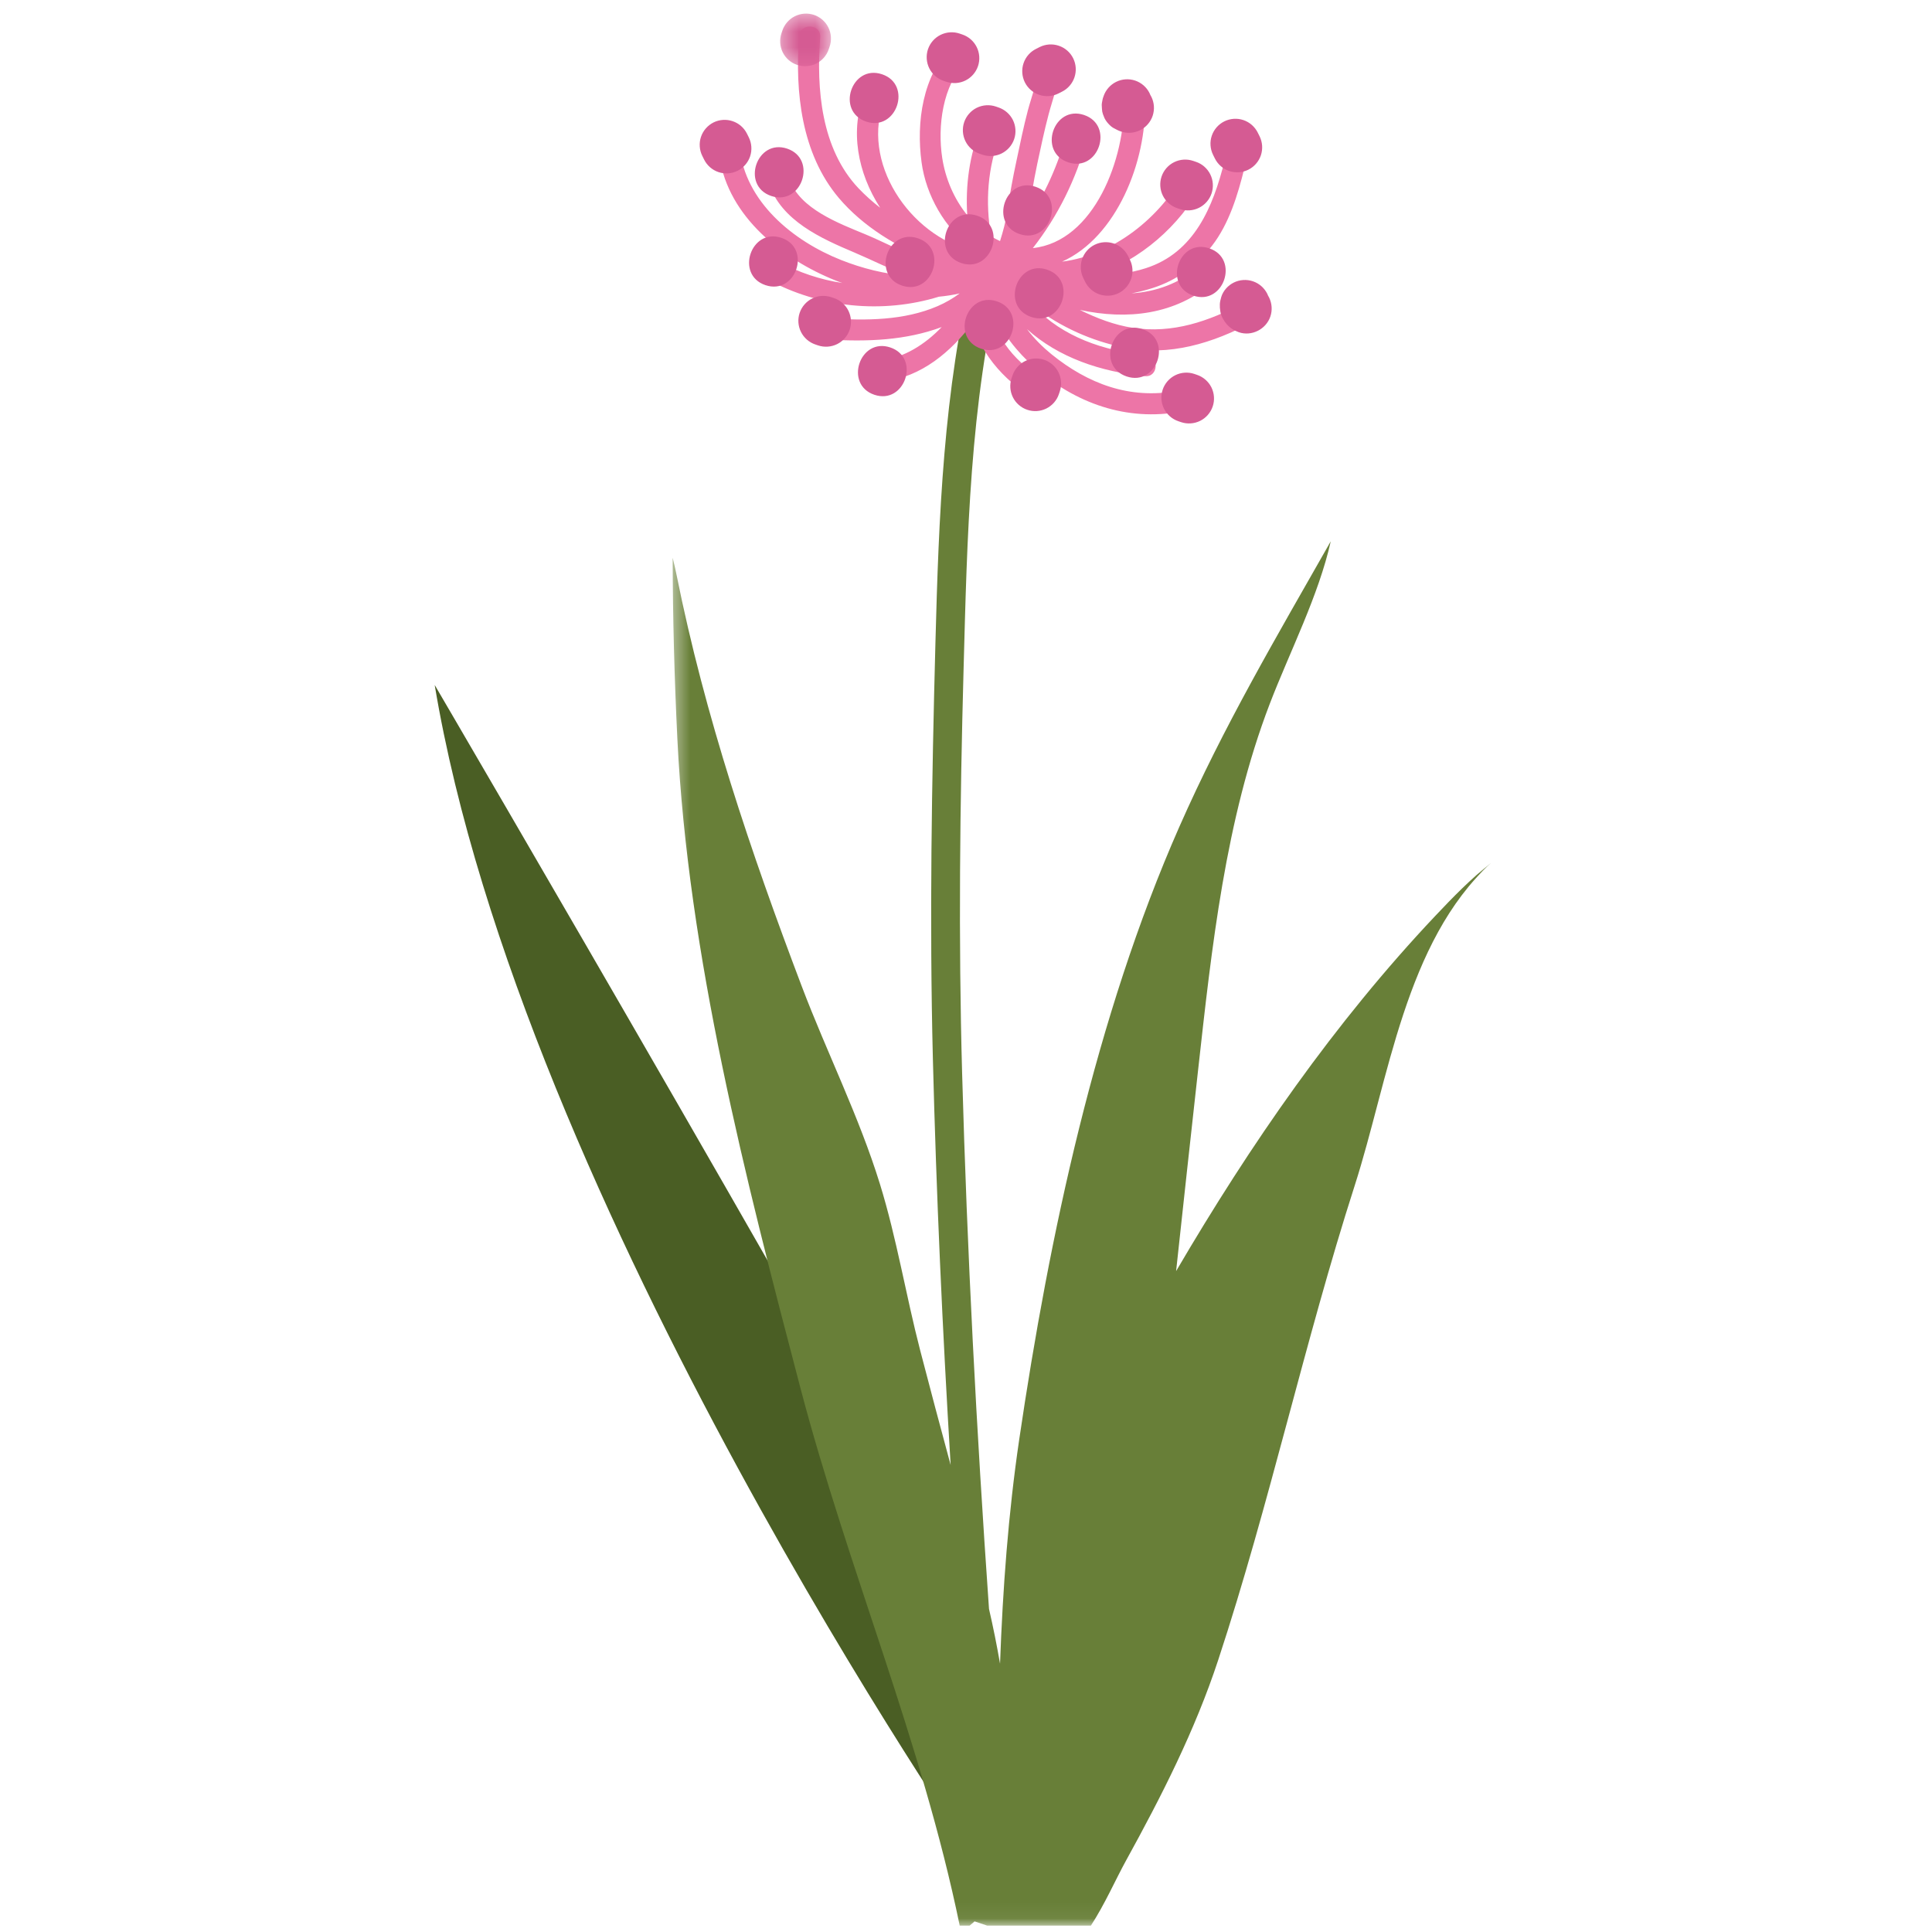 <?xml version="1.0" encoding="UTF-8"?>
<svg width="120px" height="120px" viewBox="0 0 120 120" version="1.1" xmlns="http://www.w3.org/2000/svg" xmlns:xlink="http://www.w3.org/1999/xlink">
    <!-- Generator: Sketch 51.1 (57501) - http://www.bohemiancoding.com/sketch -->
    <title>Flower15</title>
    <desc>Created with Sketch.</desc>
    <defs>
        <polygon id="path-1" points="0.414 0.286 51.238 0.286 51.238 103.944 0.414 103.944"></polygon>
        <polygon id="path-3" points="0.33 0.397 3.486 0.397 3.486 3.665 0.33 3.665"></polygon>
    </defs>
    <g id="Flower15" stroke="none" stroke-width="1" fill="none" fill-rule="evenodd">
        <g id="Group" transform="translate(27, 0)">
            <path d="M0,42.546 C5.376,74.803 33.601,115.57 33.601,115.57 L36.736,107.059 C27.777,90.035 0,42.546 0,42.546" id="Fill-1" fill="#4A5E24"></path>
            <g id="Group-5" transform="translate(14.366, 15.659)">
                <mask id="mask-2" fill="white">
                    <use xlink:href="#path-1"></use>
                </mask>
                <g id="Clip-4"></g>
                <path d="M47.777,41.234 C41.523,47.857 36.29,55.426 31.684,63.292 C32.134,59.134 32.585,54.978 33.047,50.829 C33.896,43.206 34.741,35.255 37.502,28.054 C38.734,24.843 40.544,21.317 41.289,17.963 C37.928,23.88 34.638,29.447 31.881,35.703 C26.695,47.469 23.8,61.129 21.939,73.752 C21.257,78.384 20.918,83.025 20.748,87.676 C20.551,86.539 20.324,85.405 20.063,84.275 C19.287,73.197 18.703,62.106 18.393,51.005 C18.159,42.622 18.255,34.3 18.483,25.923 C18.707,17.697 18.868,9.443 20.813,1.403 C21.085,0.281 19.357,-0.196 19.086,0.926 C17.234,8.577 16.942,16.434 16.735,24.27 C16.506,32.904 16.359,41.476 16.577,50.115 C16.79,58.528 17.173,66.934 17.68,75.334 C17.041,72.975 16.41,70.613 15.791,68.226 C14.901,64.798 14.336,61.279 13.291,57.892 C11.99,53.683 9.995,49.719 8.434,45.606 C5.269,37.261 2.417,28.833 0.656,20.051 C0.593,19.732 0.508,19.372 0.414,18.985 C0.421,22.731 0.523,26.481 0.705,30.218 C1.365,43.666 4.938,57.562 8.341,70.519 C11.315,81.847 15.885,92.476 18.243,103.944 L18.861,103.944 L19.166,103.683 L19.951,103.944 L26.392,103.944 C27.252,102.625 27.934,101.065 28.571,99.91 C30.781,95.898 32.86,91.815 34.298,87.45 C37.502,77.72 39.651,67.71 42.777,57.978 C44.89,51.402 45.902,42.848 51.239,37.945 C49.975,38.937 48.881,40.065 47.777,41.234" id="Fill-3" fill="#687F38" mask="url(#mask-2)"></path>
            </g>
            <path d="M50.257,18.803 C48.091,19.957 45.837,20.738 43.359,20.362 C42.225,20.19 41.108,19.763 40.071,19.249 C42.973,19.877 45.991,19.584 48.385,17.503 C49.025,16.947 48.161,15.958 47.524,16.512 C46.257,17.615 44.798,18.12 43.283,18.223 C43.741,18.133 44.185,18.021 44.606,17.886 C46.093,17.407 47.319,16.506 48.273,15.274 C49.346,13.89 49.877,12.11 50.294,10.437 C50.498,9.622 49.256,9.197 49.052,10.018 C48.344,12.853 47.182,15.687 44.173,16.656 C43.185,16.975 42.102,17.108 41.045,17.096 C43.834,16.154 46.28,14.029 47.668,11.434 C48.065,10.694 46.981,9.956 46.582,10.701 C45.067,13.532 42.154,15.846 38.967,16.251 C42.349,14.738 44.225,10.036 44.12,6.285 C44.096,5.447 42.787,5.365 42.81,6.214 C42.911,9.805 40.97,15.002 37.152,15.41 C38.724,13.398 39.823,11.156 40.517,8.652 C40.741,7.84 39.5,7.418 39.274,8.232 C38.722,10.228 37.914,12.069 36.773,13.74 C36.777,13.718 36.782,13.697 36.787,13.676 C37.01,12.508 37.178,11.335 37.427,10.173 C37.648,9.144 37.865,8.107 38.134,7.092 C38.396,6.106 38.779,5.15 38.811,4.12 C38.837,3.277 37.528,3.197 37.501,4.046 C37.472,5.017 37.09,5.925 36.844,6.853 C36.572,7.878 36.362,8.93 36.139,9.968 C35.908,11.039 35.711,12.117 35.549,13.201 C35.46,13.801 35.297,14.391 35.113,14.974 C34.921,14.885 34.736,14.786 34.557,14.674 C34.189,12.552 34.333,10.379 35.145,8.352 C35.461,7.567 34.217,7.152 33.902,7.933 C33.21,9.661 32.96,11.521 33.078,13.365 C32.252,12.353 31.718,11.084 31.523,9.809 C31.224,7.844 31.542,5.308 32.991,3.823 C33.579,3.221 32.72,2.229 32.129,2.835 C30.307,4.703 29.901,7.582 30.239,10.076 C30.519,12.143 31.676,14.166 33.367,15.435 C33.377,15.481 33.385,15.529 33.394,15.575 C29.51,14.652 26.365,10.018 27.971,6.122 C28.294,5.34 27.049,4.926 26.728,5.705 C25.747,8.086 26.278,10.756 27.669,12.905 C27.188,12.531 26.734,12.127 26.318,11.688 C24.001,9.236 23.701,5.516 23.944,2.318 C24.008,1.474 22.699,1.402 22.635,2.245 C22.37,5.707 22.775,9.549 25.103,12.299 C26.602,14.065 28.718,15.357 30.941,16.215 C30.653,16.152 30.365,16.075 30.078,15.983 C28.936,15.612 27.874,15.02 26.767,14.561 C25.139,13.883 22.663,12.98 22.037,11.135 C21.769,10.344 20.481,10.599 20.752,11.399 C21.536,13.714 23.992,14.807 26.081,15.69 C27.192,16.161 28.273,16.719 29.407,17.133 C27.971,17.03 26.54,16.665 25.246,16.151 C22.26,14.969 19.272,12.536 18.933,9.144 C18.848,8.304 17.565,8.576 17.648,9.41 C18.028,13.191 21.296,15.887 24.577,17.29 C24.815,17.392 25.061,17.488 25.31,17.579 C23.944,17.364 22.616,16.928 21.404,16.265 C20.668,15.861 19.929,16.947 20.67,17.351 C23.917,19.129 27.825,19.501 31.315,18.429 C31.752,18.388 32.184,18.322 32.608,18.224 C32.193,18.531 31.74,18.798 31.234,19.016 C29.142,19.916 26.798,19.911 24.568,19.784 C23.725,19.736 23.649,21.045 24.495,21.093 C26.876,21.228 29.24,21.15 31.49,20.315 C30.439,21.405 29.165,22.213 27.67,22.408 C26.832,22.517 27.101,23.801 27.935,23.692 C30.225,23.394 32.07,21.874 33.453,20.002 C33.831,22.055 35.722,23.983 37.555,24.927 C38.297,25.31 39.038,24.225 38.288,23.839 C36.667,23.004 34.729,21.219 34.712,19.365 C35.22,20.685 36.189,21.875 37.24,22.802 C39.789,25.051 42.977,26.191 46.365,25.562 C47.197,25.407 46.932,24.123 46.1,24.277 C43.171,24.821 40.568,23.834 38.305,21.999 C37.775,21.569 37.24,21.039 36.789,20.444 C38.741,22.207 41.382,23.098 44.111,23.363 C44.952,23.443 45.025,22.132 44.184,22.054 C41.543,21.797 38.999,20.909 37.243,19.053 C38.862,20.314 40.817,21.179 42.794,21.581 C45.643,22.161 48.334,21.314 50.839,19.979 C51.585,19.581 51.005,18.405 50.257,18.803" id="Fill-6" fill="#ED75A7"></path>
            <path d="M19.51,8.532 L19.397,8.306 C19.216,7.938 18.892,7.656 18.503,7.526 C18.116,7.395 17.687,7.423 17.32,7.604 C16.953,7.788 16.671,8.111 16.54,8.499 C16.409,8.887 16.439,9.316 16.62,9.682 L16.733,9.909 C16.914,10.276 17.238,10.559 17.626,10.69 C18.014,10.82 18.443,10.79 18.81,10.609 C19.176,10.427 19.459,10.103 19.59,9.715 C19.721,9.327 19.691,8.899 19.51,8.532" id="Fill-8" fill="#D55B93"></path>
            <path d="M21.891,9.232 C19.997,8.593 19.007,11.533 20.901,12.172 C22.796,12.808 23.786,9.871 21.891,9.232" id="Fill-10" fill="#D55B93"></path>
            <g id="Group-14" transform="translate(21.127, 0.448)">
                <mask id="mask-4" fill="white">
                    <use xlink:href="#path-3"></use>
                </mask>
                <g id="Clip-13"></g>
                <path d="M3.325,1.258 C3.143,0.889 2.819,0.607 2.431,0.477 C2.043,0.347 1.614,0.376 1.247,0.558 C0.881,0.74 0.598,1.063 0.467,1.451 L0.41,1.621 C0.28,2.009 0.309,2.437 0.49,2.804 C0.672,3.171 0.996,3.453 1.384,3.583 C1.772,3.715 2.201,3.686 2.567,3.504 C2.935,3.322 3.217,2.999 3.348,2.61 L3.405,2.441 C3.536,2.053 3.506,1.624 3.325,1.258" id="Fill-12" fill="#D55B93" mask="url(#mask-4)"></path>
            </g>
            <path d="M27.788,4.614 C25.893,3.975 24.902,6.913 26.798,7.552 C28.692,8.19 29.682,5.253 27.788,4.614" id="Fill-15" fill="#D55B93"></path>
            <path d="M33.665,2.924 C33.484,2.555 33.159,2.273 32.771,2.143 L32.602,2.085 C32.214,1.955 31.785,1.985 31.418,2.167 C31.052,2.347 30.769,2.671 30.638,3.059 C30.508,3.447 30.537,3.876 30.719,4.243 C30.9,4.609 31.224,4.893 31.612,5.023 L31.782,5.079 C32.17,5.21 32.599,5.182 32.965,5 C33.332,4.818 33.615,4.495 33.746,4.105 C33.877,3.717 33.847,3.289 33.665,2.924" id="Fill-17" fill="#D55B93"></path>
            <path d="M35.913,7.453 C35.731,7.088 35.407,6.804 35.019,6.674 L34.85,6.616 C34.462,6.485 34.032,6.516 33.666,6.696 C33.3,6.878 33.017,7.202 32.886,7.59 C32.755,7.979 32.784,8.407 32.967,8.774 C33.148,9.14 33.471,9.423 33.86,9.554 L34.029,9.612 C34.418,9.742 34.846,9.712 35.213,9.531 C35.579,9.349 35.862,9.025 35.993,8.636 C36.124,8.25 36.094,7.821 35.913,7.453" id="Fill-19" fill="#D55B93"></path>
            <path d="M39.657,3.62 C39.476,3.253 39.152,2.971 38.763,2.841 C38.375,2.709 37.947,2.739 37.58,2.92 L37.354,3.035 C36.987,3.215 36.705,3.537 36.574,3.927 C36.443,4.313 36.472,4.744 36.654,5.111 C36.836,5.477 37.159,5.759 37.547,5.89 C37.935,6.022 38.364,5.992 38.731,5.811 L38.957,5.697 C39.324,5.517 39.607,5.191 39.737,4.803 C39.868,4.415 39.839,3.987 39.657,3.62" id="Fill-21" fill="#D55B93"></path>
            <path d="M40.333,7.142 C38.439,6.505 37.449,9.442 39.344,10.081 C41.238,10.719 42.228,7.781 40.333,7.142" id="Fill-23" fill="#D55B93"></path>
            <path d="M44.513,6.012 C44.494,5.974 44.473,5.937 44.451,5.901 C44.436,5.861 44.42,5.823 44.401,5.785 C44.219,5.418 43.895,5.135 43.507,5.005 C43.119,4.874 42.69,4.903 42.323,5.086 C41.958,5.267 41.674,5.591 41.543,5.979 C41.532,6.014 41.519,6.05 41.511,6.086 C41.554,5.865 41.422,6.398 41.431,6.525 C41.457,6.938 41.433,6.931 41.594,7.317 C41.685,7.532 41.949,7.834 42.152,7.945 C42.313,8.034 42.461,8.113 42.629,8.169 C43.017,8.299 43.447,8.27 43.813,8.088 C44.179,7.906 44.462,7.583 44.593,7.195 C44.724,6.805 44.695,6.379 44.513,6.012" id="Fill-25" fill="#D55B93"></path>
            <path d="M48.173,10.83 C47.991,10.463 47.668,10.179 47.28,10.051 L47.11,9.993 C46.722,9.862 46.293,9.891 45.927,10.073 C45.56,10.253 45.277,10.579 45.146,10.967 C45.016,11.355 45.045,11.784 45.226,12.15 C45.409,12.517 45.733,12.799 46.12,12.931 L46.289,12.987 C46.678,13.119 47.107,13.089 47.473,12.906 C47.839,12.726 48.122,12.401 48.253,12.013 C48.384,11.625 48.355,11.197 48.173,10.83" id="Fill-27" fill="#D55B93"></path>
            <path d="M51.235,8.464 C51.197,8.388 51.16,8.314 51.122,8.238 C50.94,7.872 50.617,7.588 50.229,7.458 C49.841,7.327 49.412,7.357 49.045,7.538 C48.679,7.72 48.396,8.044 48.265,8.432 C48.135,8.819 48.164,9.249 48.345,9.615 C48.382,9.691 48.42,9.767 48.458,9.843 C48.639,10.208 48.963,10.491 49.351,10.622 C49.739,10.752 50.169,10.724 50.535,10.541 C50.902,10.359 51.184,10.035 51.315,9.648 C51.446,9.26 51.416,8.831 51.235,8.464" id="Fill-29" fill="#D55B93"></path>
            <path d="M48.11,15.425 C46.216,14.786 45.226,17.724 47.121,18.363 C49.016,18.999 50.005,16.062 48.11,15.425" id="Fill-31" fill="#D55B93"></path>
            <path d="M51.825,18.477 C51.806,18.439 51.784,18.401 51.762,18.364 C51.747,18.326 51.731,18.286 51.712,18.248 C51.53,17.883 51.206,17.6 50.818,17.47 C50.43,17.339 50.002,17.368 49.635,17.549 C49.277,17.725 48.972,18.057 48.855,18.444 C48.75,18.788 48.744,18.996 48.797,19.346 C48.836,19.619 49.01,19.923 49.184,20.125 C49.378,20.357 49.658,20.535 49.941,20.634 C50.739,20.911 51.637,20.454 51.905,19.658 C52.036,19.27 52.006,18.843 51.825,18.477" id="Fill-33" fill="#D55B93"></path>
            <path d="M21.534,14.773 C19.64,14.136 18.65,17.072 20.544,17.711 C22.439,18.349 23.428,15.412 21.534,14.773" id="Fill-35" fill="#D55B93"></path>
            <path d="M25.695,19.297 C25.514,18.93 25.19,18.646 24.802,18.516 L24.632,18.459 C24.244,18.328 23.815,18.358 23.448,18.54 C23.083,18.721 22.799,19.044 22.668,19.434 C22.537,19.822 22.567,20.249 22.75,20.617 C22.931,20.982 23.255,21.266 23.642,21.396 L23.812,21.454 C24.2,21.585 24.629,21.555 24.996,21.373 C25.362,21.193 25.645,20.868 25.776,20.48 C25.906,20.092 25.877,19.664 25.695,19.297" id="Fill-37" fill="#D55B93"></path>
            <path d="M28.298,21.581 C26.403,20.942 25.414,23.881 27.308,24.52 C29.202,25.158 30.193,22.22 28.298,21.581" id="Fill-39" fill="#D55B93"></path>
            <path d="M38.746,23.128 C38.564,22.761 38.241,22.477 37.852,22.347 C37.465,22.217 37.036,22.246 36.669,22.428 C36.302,22.61 36.019,22.933 35.889,23.321 L35.831,23.491 C35.701,23.879 35.73,24.308 35.912,24.674 C36.093,25.041 36.418,25.323 36.806,25.453 C37.194,25.585 37.622,25.556 37.989,25.374 C38.356,25.192 38.639,24.869 38.769,24.482 L38.826,24.311 C38.957,23.923 38.928,23.495 38.746,23.128" id="Fill-41" fill="#D55B93"></path>
            <path d="M43.966,20.444 C42.072,19.805 41.081,22.745 42.977,23.382 C44.871,24.019 45.86,21.083 43.966,20.444" id="Fill-43" fill="#D55B93"></path>
            <path d="M48.244,24.062 C48.062,23.697 47.738,23.413 47.35,23.283 L47.181,23.225 C46.793,23.094 46.363,23.125 45.998,23.306 C45.631,23.487 45.348,23.813 45.217,24.199 C45.087,24.589 45.115,25.016 45.297,25.382 C45.479,25.749 45.803,26.033 46.191,26.163 L46.36,26.221 C46.748,26.351 47.177,26.322 47.544,26.14 C47.91,25.958 48.193,25.635 48.324,25.245 C48.455,24.859 48.425,24.43 48.244,24.062" id="Fill-45" fill="#D55B93"></path>
            <path d="M30.016,14.801 C28.122,14.162 27.132,17.1 29.027,17.739 C30.921,18.376 31.911,15.44 30.016,14.801" id="Fill-47" fill="#D55B93"></path>
            <path d="M33.697,13.398 C31.803,12.761 30.812,15.699 32.707,16.338 C34.601,16.974 35.591,14.037 33.697,13.398" id="Fill-49" fill="#D55B93"></path>
            <path d="M34.924,18.719 C33.029,18.08 32.039,21.017 33.934,21.656 C35.828,22.294 36.818,19.356 34.924,18.719" id="Fill-51" fill="#D55B93"></path>
            <path d="M43.18,16.13 L43.067,15.903 C42.886,15.536 42.562,15.253 42.173,15.123 C41.786,14.992 41.357,15.021 40.99,15.203 C40.624,15.383 40.341,15.709 40.21,16.097 C40.079,16.485 40.108,16.914 40.291,17.28 L40.402,17.506 C40.585,17.873 40.908,18.156 41.296,18.287 C41.684,18.417 42.113,18.388 42.48,18.208 C42.846,18.024 43.129,17.701 43.26,17.313 C43.391,16.925 43.362,16.496 43.18,16.13" id="Fill-53" fill="#D55B93"></path>
            <path d="M37.321,11.601 C35.428,10.963 34.437,13.902 36.332,14.539 C38.226,15.177 39.216,12.239 37.321,11.601" id="Fill-55" fill="#D55B93"></path>
            <path d="M38.04,16.75 C36.146,16.111 35.156,19.05 37.051,19.687 C38.945,20.325 39.935,17.387 38.04,16.75" id="Fill-57" fill="#D55B93"></path>
        </g>
    </g>
</svg>
